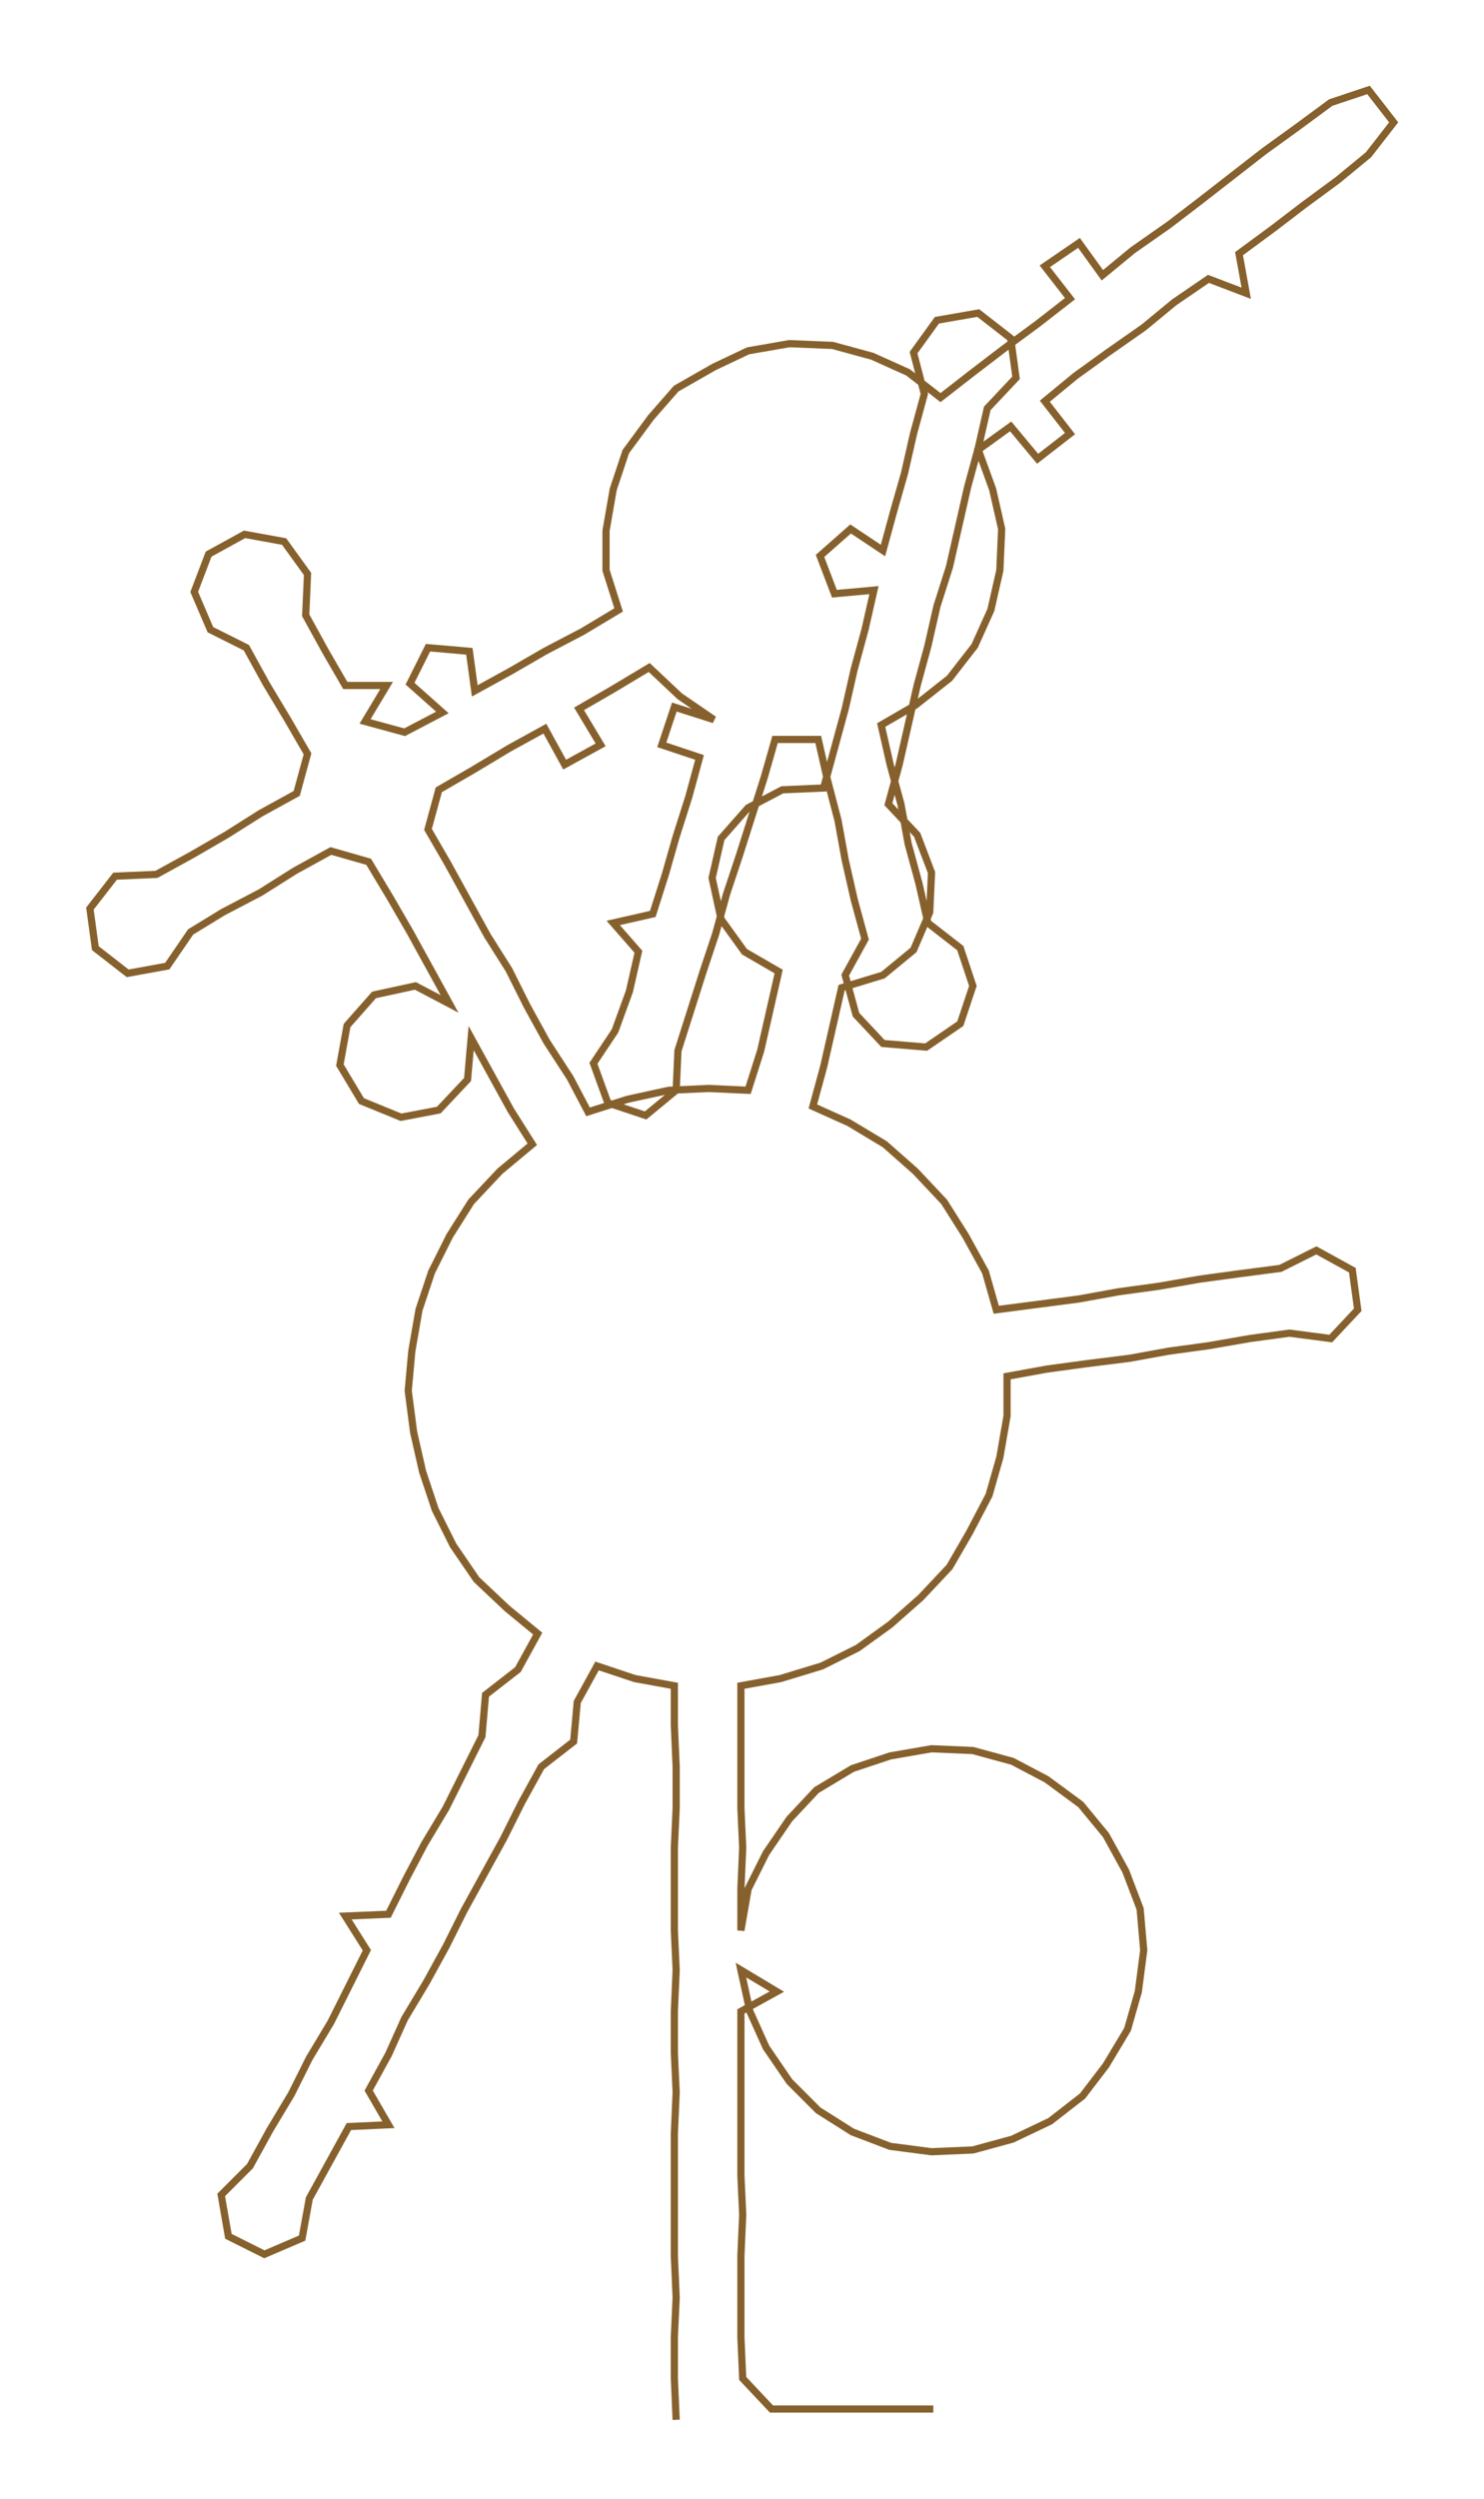 <ns0:svg xmlns:ns0="http://www.w3.org/2000/svg" width="178.229px" height="300px" viewBox="0 0 825.22 1389.03"><ns0:path style="stroke:#86612d;stroke-width:4px;fill:none;" d="M376 1345 L376 1345 L375 1322 L375 1299 L376 1277 L375 1254 L375 1231 L375 1209 L375 1186 L376 1163 L375 1141 L375 1118 L376 1095 L375 1073 L375 1050 L375 1027 L376 1005 L376 982 L375 959 L375 937 L353 933 L332 926 L321 946 L319 968 L301 982 L290 1002 L280 1022 L269 1042 L258 1062 L248 1082 L237 1102 L225 1122 L216 1142 L205 1162 L216 1181 L194 1182 L183 1202 L172 1222 L168 1244 L147 1253 L127 1243 L123 1220 L139 1204 L150 1184 L162 1164 L172 1144 L184 1124 L194 1104 L204 1084 L192 1065 L216 1064 L226 1044 L236 1025 L248 1005 L258 985 L268 965 L270 942 L288 928 L299 908 L282 894 L265 878 L252 859 L242 839 L235 818 L230 796 L227 773 L229 751 L233 728 L240 707 L250 687 L262 668 L278 651 L296 636 L284 617 L273 597 L262 577 L260 600 L244 617 L223 621 L201 612 L189 592 L193 570 L208 553 L231 548 L250 558 L239 538 L228 518 L217 499 L205 479 L184 473 L164 484 L145 496 L124 507 L106 518 L93 537 L71 541 L53 527 L50 505 L64 487 L87 486 L107 475 L126 464 L145 452 L165 441 L171 419 L160 400 L148 380 L137 360 L117 350 L108 329 L116 308 L136 297 L158 301 L171 319 L170 342 L181 362 L192 381 L215 381 L203 401 L225 407 L246 396 L228 380 L238 360 L261 362 L264 384 L284 373 L303 362 L324 351 L344 339 L337 317 L337 295 L341 272 L348 251 L362 232 L376 216 L397 204 L416 195 L439 191 L463 192 L485 198 L505 207 L523 221 L541 207 L558 194 L577 180 L595 166 L581 148 L600 135 L613 153 L630 139 L650 125 L667 112 L685 98 L703 84 L721 71 L740 57 L761 50 L775 68 L761 86 L744 100 L725 114 L708 127 L689 141 L693 163 L672 155 L653 168 L636 182 L616 196 L598 209 L581 223 L595 241 L577 255 L562 237 L544 250 L552 272 L557 294 L556 317 L551 339 L542 359 L528 377 L509 392 L490 403 L495 425 L501 447 L505 469 L511 491 L516 513 L534 527 L541 548 L534 569 L515 582 L491 580 L476 564 L470 542 L481 522 L475 500 L470 478 L466 456 L460 433 L455 411 L431 411 L425 432 L418 454 L411 476 L404 497 L398 519 L391 540 L384 562 L377 584 L376 606 L359 620 L338 613 L330 591 L342 573 L350 551 L355 529 L341 513 L363 508 L370 486 L376 465 L383 443 L389 421 L368 414 L375 393 L397 400 L378 387 L361 371 L341 383 L322 394 L334 414 L314 425 L303 405 L283 416 L263 428 L244 439 L238 461 L249 480 L260 500 L271 520 L283 539 L293 559 L304 579 L317 599 L327 618 L349 611 L372 606 L394 605 L416 606 L423 584 L428 562 L433 540 L414 529 L401 511 L396 488 L401 466 L416 449 L435 439 L458 438 L464 416 L470 394 L475 372 L481 350 L486 328 L464 330 L456 309 L473 294 L491 306 L497 284 L503 263 L508 241 L514 219 L508 196 L521 178 L544 174 L562 188 L565 210 L549 227 L544 249 L538 271 L533 293 L528 315 L521 337 L516 359 L510 381 L505 403 L500 425 L494 447 L510 464 L518 485 L517 507 L508 528 L491 542 L468 549 L463 571 L458 593 L452 615 L472 624 L492 636 L509 651 L525 668 L537 687 L548 707 L554 728 L577 725 L600 722 L622 718 L644 715 L667 711 L689 708 L712 705 L732 695 L752 706 L755 728 L740 744 L717 741 L695 744 L672 748 L650 751 L628 755 L604 758 L582 761 L560 765 L560 787 L556 810 L550 831 L539 852 L528 871 L512 888 L495 903 L477 916 L457 926 L434 933 L412 937 L412 959 L412 982 L412 1005 L413 1027 L412 1050 L412 1073 L416 1050 L426 1030 L439 1011 L454 995 L474 983 L495 976 L518 972 L541 973 L563 979 L582 989 L601 1003 L615 1020 L626 1040 L634 1061 L636 1084 L633 1107 L627 1128 L615 1148 L602 1165 L584 1179 L563 1189 L541 1195 L518 1196 L495 1193 L474 1185 L455 1173 L439 1157 L426 1138 L417 1118 L412 1095 L432 1107 L412 1118 L412 1141 L412 1163 L412 1186 L412 1209 L413 1231 L412 1254 L412 1277 L412 1299 L413 1322 L429 1339 L451 1339 L474 1339 L497 1339 L519 1339" /></ns0:svg>